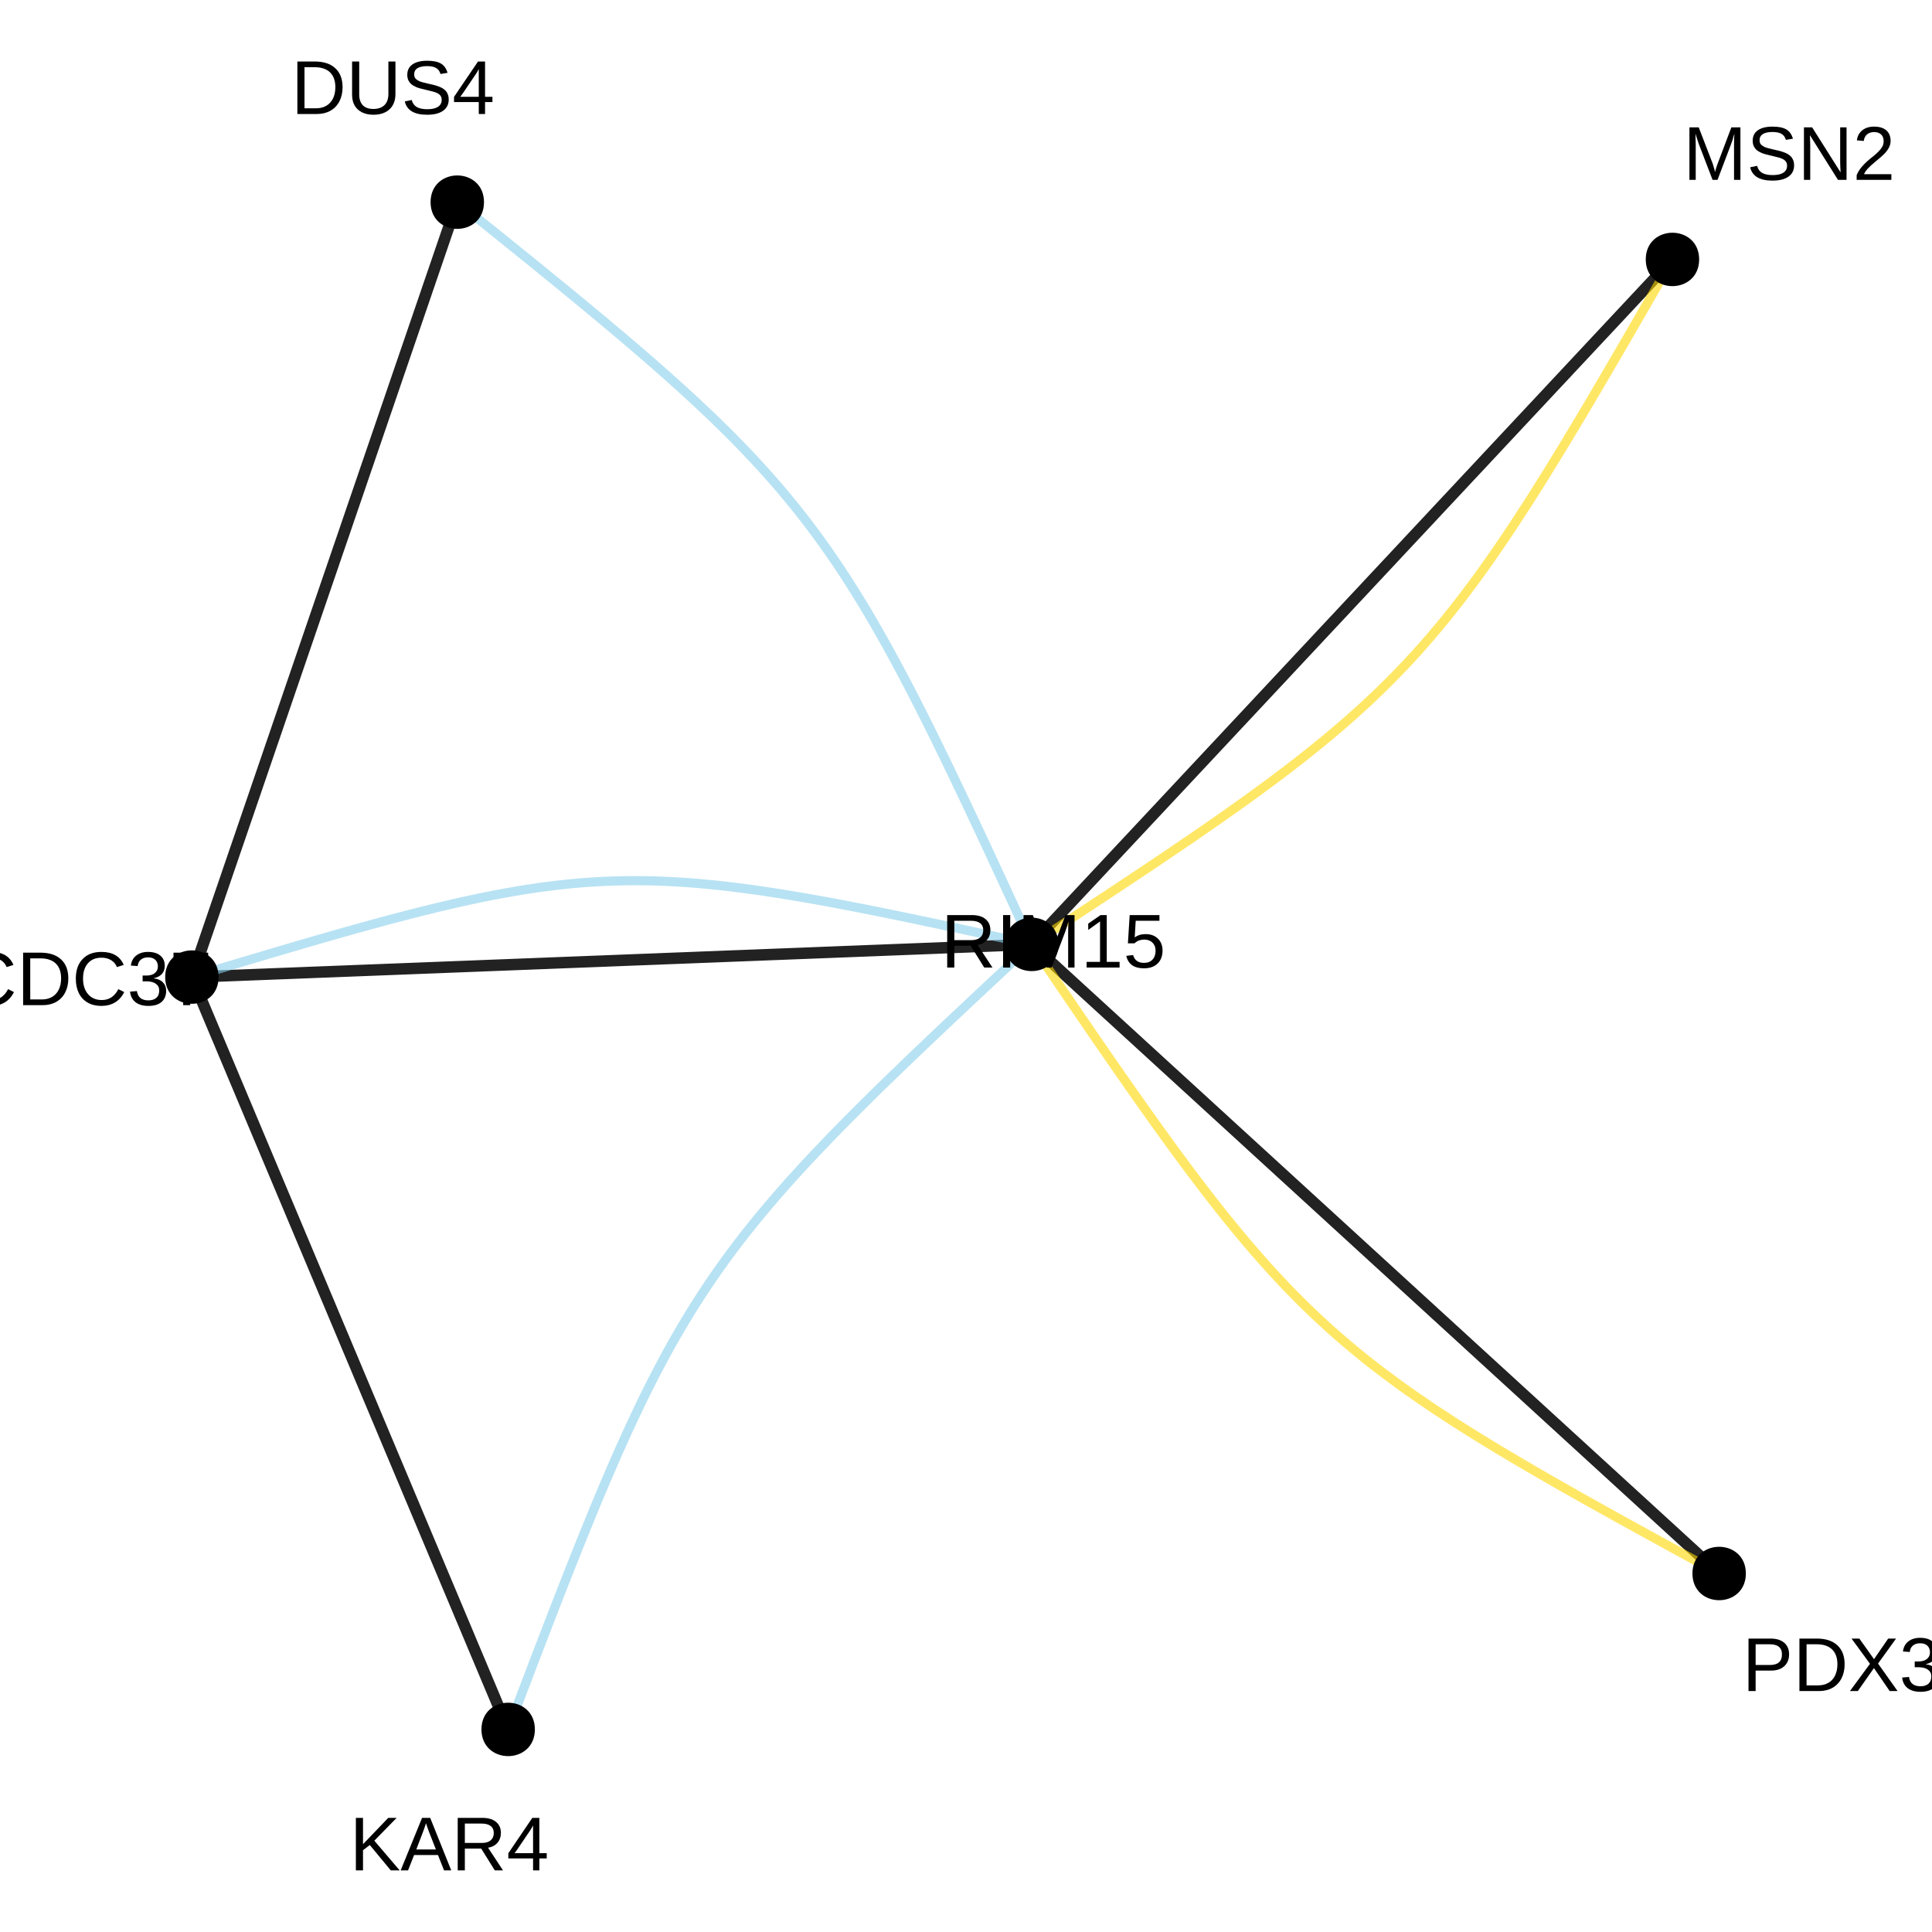 <?xml version="1.0" encoding="UTF-8"?>
<svg xmlns="http://www.w3.org/2000/svg" xmlns:xlink="http://www.w3.org/1999/xlink" width="360pt" height="360pt" viewBox="0 0 360 360" version="1.1">
<defs>
<g>
<symbol overflow="visible" id="glyph0-0">
<path style="stroke:none;" d="M 1.422 -9.781 L 9.234 -9.781 L 9.234 0 L 1.422 0 Z M 1.953 -9.25 L 1.953 -0.531 L 8.703 -0.531 L 8.703 -9.25 Z M 1.953 -9.25 "/>
</symbol>
<symbol overflow="visible" id="glyph0-1">
<path style="stroke:none;" d="M 8.734 -6.844 C 8.734 -5.914 8.43 -5.176 7.828 -4.625 C 7.223 -4.082 6.398 -3.812 5.359 -3.812 L 2.5 -3.812 L 2.5 0 L 1.172 0 L 1.172 -9.781 L 5.281 -9.781 C 6.375 -9.781 7.223 -9.52 7.828 -9 C 8.43 -8.488 8.734 -7.77 8.734 -6.844 Z M 7.406 -6.828 C 7.406 -8.086 6.645 -8.719 5.125 -8.719 L 2.5 -8.719 L 2.5 -4.859 L 5.172 -4.859 C 6.66 -4.859 7.406 -5.516 7.406 -6.828 Z M 7.406 -6.828 "/>
</symbol>
<symbol overflow="visible" id="glyph0-2">
<path style="stroke:none;" d="M 9.594 -4.984 C 9.594 -3.984 9.395 -3.102 9 -2.344 C 8.602 -1.582 8.039 -1 7.312 -0.594 C 6.594 -0.195 5.766 0 4.828 0 L 1.172 0 L 1.172 -9.781 L 4.406 -9.781 C 6.062 -9.781 7.336 -9.363 8.234 -8.531 C 9.141 -7.707 9.594 -6.523 9.594 -4.984 Z M 8.25 -4.984 C 8.25 -6.203 7.914 -7.129 7.25 -7.766 C 6.594 -8.398 5.633 -8.719 4.375 -8.719 L 2.5 -8.719 L 2.5 -1.062 L 4.672 -1.062 C 5.391 -1.062 6.02 -1.219 6.562 -1.531 C 7.102 -1.844 7.52 -2.297 7.812 -2.891 C 8.102 -3.484 8.25 -4.18 8.25 -4.984 Z M 8.25 -4.984 "/>
</symbol>
<symbol overflow="visible" id="glyph0-3">
<path style="stroke:none;" d="M 7.719 0 L 4.781 -4.281 L 1.781 0 L 0.312 0 L 4.047 -5.078 L 0.609 -9.781 L 2.062 -9.781 L 4.797 -5.938 L 7.438 -9.781 L 8.906 -9.781 L 5.547 -5.125 L 9.188 0 Z M 7.719 0 "/>
</symbol>
<symbol overflow="visible" id="glyph0-4">
<path style="stroke:none;" d="M 7.281 -2.703 C 7.281 -1.797 6.992 -1.094 6.422 -0.594 C 5.848 -0.102 5.031 0.141 3.969 0.141 C 2.977 0.141 2.188 -0.082 1.594 -0.531 C 1 -0.977 0.648 -1.641 0.547 -2.516 L 1.828 -2.625 C 1.992 -1.469 2.707 -0.891 3.969 -0.891 C 4.594 -0.891 5.082 -1.047 5.438 -1.359 C 5.801 -1.672 5.984 -2.133 5.984 -2.75 C 5.984 -3.281 5.773 -3.691 5.359 -3.984 C 4.953 -4.285 4.363 -4.438 3.594 -4.438 L 2.891 -4.438 L 2.891 -5.516 L 3.562 -5.516 C 4.25 -5.516 4.781 -5.664 5.156 -5.969 C 5.539 -6.27 5.734 -6.68 5.734 -7.203 C 5.734 -7.723 5.578 -8.133 5.266 -8.438 C 4.953 -8.75 4.492 -8.906 3.891 -8.906 C 3.336 -8.906 2.891 -8.758 2.547 -8.469 C 2.211 -8.188 2.02 -7.789 1.969 -7.281 L 0.703 -7.375 C 0.797 -8.176 1.129 -8.801 1.703 -9.25 C 2.273 -9.695 3.008 -9.922 3.906 -9.922 C 4.883 -9.922 5.645 -9.691 6.188 -9.234 C 6.738 -8.785 7.016 -8.156 7.016 -7.344 C 7.016 -6.719 6.836 -6.207 6.484 -5.812 C 6.141 -5.426 5.633 -5.16 4.969 -5.016 L 4.969 -4.984 C 5.695 -4.91 6.266 -4.664 6.672 -4.25 C 7.078 -3.844 7.281 -3.328 7.281 -2.703 Z M 7.281 -2.703 "/>
</symbol>
<symbol overflow="visible" id="glyph0-5">
<path style="stroke:none;" d="M 7.672 0 L 3.766 -4.719 L 2.5 -3.75 L 2.5 0 L 1.172 0 L 1.172 -9.781 L 2.5 -9.781 L 2.5 -4.875 L 7.203 -9.781 L 8.766 -9.781 L 4.609 -5.531 L 9.328 0 Z M 7.672 0 "/>
</symbol>
<symbol overflow="visible" id="glyph0-6">
<path style="stroke:none;" d="M 8.109 0 L 6.984 -2.859 L 2.531 -2.859 L 1.406 0 L 0.031 0 L 4.016 -9.781 L 5.531 -9.781 L 9.453 0 Z M 4.75 -8.781 L 4.688 -8.594 C 4.57 -8.207 4.398 -7.711 4.172 -7.109 L 2.938 -3.891 L 6.594 -3.891 L 5.328 -7.125 C 5.203 -7.445 5.07 -7.805 4.938 -8.203 Z M 4.75 -8.781 "/>
</symbol>
<symbol overflow="visible" id="glyph0-7">
<path style="stroke:none;" d="M 8.078 0 L 5.547 -4.062 L 2.5 -4.062 L 2.5 0 L 1.172 0 L 1.172 -9.781 L 5.766 -9.781 C 6.867 -9.781 7.719 -9.531 8.312 -9.031 C 8.914 -8.539 9.219 -7.859 9.219 -6.984 C 9.219 -6.254 9.004 -5.641 8.578 -5.141 C 8.16 -4.648 7.578 -4.344 6.828 -4.219 L 9.609 0 Z M 7.891 -6.969 C 7.891 -7.539 7.695 -7.973 7.312 -8.266 C 6.926 -8.566 6.367 -8.719 5.641 -8.719 L 2.5 -8.719 L 2.5 -5.109 L 5.688 -5.109 C 6.383 -5.109 6.926 -5.27 7.312 -5.594 C 7.695 -5.926 7.891 -6.383 7.891 -6.969 Z M 7.891 -6.969 "/>
</symbol>
<symbol overflow="visible" id="glyph0-8">
<path style="stroke:none;" d="M 6.109 -2.219 L 6.109 0 L 4.938 0 L 4.938 -2.219 L 0.328 -2.219 L 0.328 -3.188 L 4.797 -9.781 L 6.109 -9.781 L 6.109 -3.203 L 7.484 -3.203 L 7.484 -2.219 Z M 4.938 -8.375 C 4.926 -8.344 4.859 -8.219 4.734 -8 C 4.617 -7.781 4.531 -7.629 4.469 -7.547 L 1.969 -3.859 L 1.594 -3.344 L 1.484 -3.203 L 4.938 -3.203 Z M 4.938 -8.375 "/>
</symbol>
<symbol overflow="visible" id="glyph0-9">
<path style="stroke:none;" d="M 5.5 -8.844 C 4.414 -8.844 3.57 -8.492 2.969 -7.797 C 2.363 -7.098 2.062 -6.145 2.062 -4.938 C 2.062 -3.738 2.375 -2.773 3 -2.047 C 3.633 -1.316 4.484 -0.953 5.547 -0.953 C 6.922 -0.953 7.953 -1.629 8.641 -2.984 L 9.734 -2.438 C 9.328 -1.602 8.758 -0.961 8.031 -0.516 C 7.301 -0.078 6.453 0.141 5.484 0.141 C 4.504 0.141 3.656 -0.062 2.938 -0.469 C 2.219 -0.883 1.664 -1.473 1.281 -2.234 C 0.906 -2.992 0.719 -3.895 0.719 -4.938 C 0.719 -6.5 1.141 -7.719 1.984 -8.594 C 2.828 -9.477 3.992 -9.922 5.484 -9.922 C 6.523 -9.922 7.395 -9.719 8.094 -9.312 C 8.789 -8.906 9.305 -8.301 9.641 -7.5 L 8.375 -7.094 C 8.156 -7.656 7.789 -8.086 7.281 -8.391 C 6.781 -8.691 6.188 -8.844 5.5 -8.844 Z M 5.5 -8.844 "/>
</symbol>
<symbol overflow="visible" id="glyph0-10">
<path style="stroke:none;" d="M 7.188 -8.766 C 6.188 -7.242 5.477 -6.047 5.062 -5.172 C 4.656 -4.305 4.348 -3.453 4.141 -2.609 C 3.941 -1.773 3.844 -0.906 3.844 0 L 2.531 0 C 2.531 -1.25 2.797 -2.562 3.328 -3.938 C 3.859 -5.32 4.742 -6.914 5.984 -8.719 L 0.734 -8.719 L 0.734 -9.781 L 7.188 -9.781 Z M 7.188 -8.766 "/>
</symbol>
<symbol overflow="visible" id="glyph0-11">
<path style="stroke:none;" d="M 1.312 0 L 1.312 -9.781 L 2.641 -9.781 L 2.641 0 Z M 1.312 0 "/>
</symbol>
<symbol overflow="visible" id="glyph0-12">
<path style="stroke:none;" d="M 9.484 0 L 9.484 -6.531 C 9.484 -7.25 9.504 -7.941 9.547 -8.609 C 9.316 -7.773 9.113 -7.129 8.938 -6.672 L 6.406 0 L 5.484 0 L 2.922 -6.672 L 2.531 -7.844 L 2.297 -8.609 L 2.312 -7.844 L 2.344 -6.531 L 2.344 0 L 1.172 0 L 1.172 -9.781 L 2.906 -9.781 L 5.516 -3 C 5.609 -2.727 5.695 -2.438 5.781 -2.125 C 5.863 -1.812 5.922 -1.582 5.953 -1.438 C 5.984 -1.625 6.055 -1.906 6.172 -2.281 C 6.297 -2.664 6.379 -2.906 6.422 -3 L 8.984 -9.781 L 10.672 -9.781 L 10.672 0 Z M 9.484 0 "/>
</symbol>
<symbol overflow="visible" id="glyph0-13">
<path style="stroke:none;" d="M 1.078 0 L 1.078 -1.062 L 3.578 -1.062 L 3.578 -8.594 L 1.375 -7.016 L 1.375 -8.188 L 3.672 -9.781 L 4.828 -9.781 L 4.828 -1.062 L 7.219 -1.062 L 7.219 0 Z M 1.078 0 "/>
</symbol>
<symbol overflow="visible" id="glyph0-14">
<path style="stroke:none;" d="M 7.312 -3.188 C 7.312 -2.156 7.004 -1.344 6.391 -0.75 C 5.773 -0.156 4.926 0.141 3.844 0.141 C 2.926 0.141 2.188 -0.055 1.625 -0.453 C 1.07 -0.859 0.719 -1.438 0.562 -2.188 L 1.828 -2.328 C 2.098 -1.359 2.773 -0.875 3.859 -0.875 C 4.535 -0.875 5.062 -1.078 5.438 -1.484 C 5.82 -1.891 6.016 -2.445 6.016 -3.156 C 6.016 -3.77 5.82 -4.266 5.438 -4.641 C 5.051 -5.023 4.535 -5.219 3.891 -5.219 C 3.555 -5.219 3.242 -5.164 2.953 -5.062 C 2.66 -4.957 2.367 -4.773 2.078 -4.516 L 0.859 -4.516 L 1.188 -9.781 L 6.734 -9.781 L 6.734 -8.719 L 2.312 -8.719 L 2.125 -5.609 C 2.664 -6.023 3.344 -6.234 4.156 -6.234 C 5.113 -6.234 5.879 -5.953 6.453 -5.391 C 7.023 -4.828 7.312 -4.094 7.312 -3.188 Z M 7.312 -3.188 "/>
</symbol>
<symbol overflow="visible" id="glyph0-15">
<path style="stroke:none;" d="M 5.078 0.141 C 4.273 0.141 3.57 -0.004 2.969 -0.297 C 2.375 -0.586 1.91 -1.008 1.578 -1.562 C 1.254 -2.125 1.094 -2.789 1.094 -3.562 L 1.094 -9.781 L 2.422 -9.781 L 2.422 -3.672 C 2.422 -2.773 2.645 -2.094 3.094 -1.625 C 3.551 -1.164 4.207 -0.938 5.062 -0.938 C 5.945 -0.938 6.633 -1.176 7.125 -1.656 C 7.613 -2.133 7.859 -2.832 7.859 -3.75 L 7.859 -9.781 L 9.172 -9.781 L 9.172 -3.672 C 9.172 -2.891 9.004 -2.207 8.672 -1.625 C 8.336 -1.051 7.863 -0.613 7.25 -0.312 C 6.633 -0.008 5.91 0.141 5.078 0.141 Z M 5.078 0.141 "/>
</symbol>
<symbol overflow="visible" id="glyph0-16">
<path style="stroke:none;" d="M 8.828 -2.703 C 8.828 -1.797 8.473 -1.094 7.766 -0.594 C 7.066 -0.102 6.078 0.141 4.797 0.141 C 2.41 0.141 1.023 -0.688 0.641 -2.344 L 1.938 -2.609 C 2.082 -2.016 2.395 -1.578 2.875 -1.297 C 3.352 -1.023 4.008 -0.891 4.844 -0.891 C 5.695 -0.891 6.352 -1.035 6.812 -1.328 C 7.281 -1.629 7.516 -2.062 7.516 -2.625 C 7.516 -2.945 7.441 -3.207 7.297 -3.406 C 7.148 -3.602 6.945 -3.766 6.688 -3.891 C 6.426 -4.023 6.109 -4.133 5.734 -4.219 C 5.367 -4.312 4.969 -4.41 4.531 -4.516 C 3.758 -4.68 3.172 -4.848 2.766 -5.016 C 2.367 -5.191 2.051 -5.383 1.812 -5.594 C 1.582 -5.812 1.406 -6.062 1.281 -6.344 C 1.164 -6.625 1.109 -6.945 1.109 -7.312 C 1.109 -8.145 1.426 -8.785 2.062 -9.234 C 2.707 -9.691 3.625 -9.922 4.812 -9.922 C 5.926 -9.922 6.773 -9.75 7.359 -9.406 C 7.953 -9.07 8.367 -8.492 8.609 -7.672 L 7.297 -7.453 C 7.148 -7.973 6.875 -8.348 6.469 -8.578 C 6.07 -8.805 5.516 -8.922 4.797 -8.922 C 4.016 -8.922 3.414 -8.789 3 -8.531 C 2.594 -8.281 2.391 -7.895 2.391 -7.375 C 2.391 -7.07 2.469 -6.82 2.625 -6.625 C 2.789 -6.438 3.023 -6.27 3.328 -6.125 C 3.629 -5.988 4.227 -5.82 5.125 -5.625 C 5.426 -5.562 5.723 -5.492 6.016 -5.422 C 6.316 -5.348 6.602 -5.258 6.875 -5.156 C 7.156 -5.062 7.41 -4.945 7.641 -4.812 C 7.879 -4.676 8.086 -4.508 8.266 -4.312 C 8.441 -4.125 8.578 -3.895 8.672 -3.625 C 8.773 -3.363 8.828 -3.055 8.828 -2.703 Z M 8.828 -2.703 "/>
</symbol>
<symbol overflow="visible" id="glyph0-17">
<path style="stroke:none;" d="M 7.516 0 L 2.281 -8.328 L 2.312 -7.656 L 2.344 -6.5 L 2.344 0 L 1.172 0 L 1.172 -9.781 L 2.703 -9.781 L 8 -1.391 C 7.945 -2.297 7.922 -2.957 7.922 -3.375 L 7.922 -9.781 L 9.109 -9.781 L 9.109 0 Z M 7.516 0 "/>
</symbol>
<symbol overflow="visible" id="glyph0-18">
<path style="stroke:none;" d="M 0.719 0 L 0.719 -0.875 C 0.945 -1.414 1.234 -1.895 1.578 -2.312 C 1.922 -2.727 2.281 -3.102 2.656 -3.438 C 3.031 -3.77 3.398 -4.078 3.766 -4.359 C 4.129 -4.648 4.457 -4.941 4.75 -5.234 C 5.051 -5.523 5.289 -5.828 5.469 -6.141 C 5.656 -6.453 5.75 -6.805 5.75 -7.203 C 5.75 -7.742 5.594 -8.16 5.281 -8.453 C 4.969 -8.754 4.531 -8.906 3.969 -8.906 C 3.438 -8.906 3 -8.758 2.656 -8.469 C 2.312 -8.176 2.109 -7.77 2.047 -7.25 L 0.766 -7.359 C 0.859 -8.148 1.191 -8.773 1.766 -9.234 C 2.336 -9.691 3.07 -9.922 3.969 -9.922 C 4.957 -9.922 5.719 -9.688 6.25 -9.219 C 6.781 -8.758 7.047 -8.102 7.047 -7.25 C 7.047 -6.863 6.957 -6.484 6.781 -6.109 C 6.602 -5.734 6.344 -5.359 6 -4.984 C 5.656 -4.609 5.004 -4.031 4.047 -3.25 C 3.516 -2.812 3.086 -2.414 2.766 -2.062 C 2.453 -1.719 2.227 -1.383 2.094 -1.062 L 7.188 -1.062 L 7.188 0 Z M 0.719 0 "/>
</symbol>
</g>
</defs>
<g id="surface154858">
<rect x="0" y="0" width="360" height="360" style="fill:rgb(100%,100%,100%);fill-opacity:1;stroke:none;"/>
<path style="fill:none;stroke-width:2.134;stroke-linecap:butt;stroke-linejoin:round;stroke:rgb(13.333%,13.333%,13.333%);stroke-opacity:1;stroke-miterlimit:1;" d="M 35.754 182.062 L 38.102 181.973 L 40.402 181.883 L 42.656 181.797 L 44.863 181.711 L 47.031 181.625 L 49.152 181.543 L 51.23 181.461 L 53.27 181.383 L 55.27 181.305 L 57.23 181.227 L 59.152 181.152 L 61.035 181.082 L 62.883 181.008 L 64.695 180.938 L 66.473 180.867 L 68.219 180.801 L 69.93 180.734 L 71.613 180.668 L 73.262 180.605 L 74.883 180.543 L 76.477 180.48 L 78.043 180.418 L 79.578 180.359 L 81.094 180.301 L 82.578 180.242 L 84.043 180.184 L 85.484 180.129 L 86.906 180.074 L 88.305 180.02 L 89.684 179.965 L 91.043 179.91 L 92.387 179.859 L 93.711 179.809 L 95.02 179.758 L 96.316 179.707 L 97.594 179.656 L 98.863 179.609 L 100.117 179.559 L 101.363 179.512 L 102.598 179.461 L 103.82 179.414 L 105.039 179.367 L 106.246 179.32 L 107.449 179.273 L 108.648 179.227 L 111.031 179.133 L 112.219 179.09 L 113.402 179.043 L 114.59 178.996 L 115.773 178.949 L 116.961 178.902 L 118.152 178.855 L 119.348 178.809 L 120.543 178.766 L 121.746 178.719 L 122.957 178.672 L 124.172 178.621 L 125.398 178.574 L 126.633 178.527 L 127.875 178.48 L 129.129 178.43 L 130.398 178.379 L 131.68 178.332 L 132.973 178.281 L 134.281 178.23 L 135.605 178.176 L 136.949 178.125 L 138.309 178.074 L 139.688 178.02 L 141.086 177.965 L 142.508 177.91 L 143.949 177.852 L 145.414 177.797 L 146.902 177.738 L 148.414 177.68 L 149.953 177.621 L 151.516 177.559 L 153.109 177.496 L 154.73 177.434 L 156.379 177.367 L 158.062 177.305 L 159.773 177.238 L 161.52 177.168 L 163.297 177.102 L 165.109 177.027 L 166.957 176.957 L 168.84 176.883 L 170.762 176.809 L 172.723 176.734 L 174.723 176.656 L 176.762 176.574 L 178.84 176.496 L 180.965 176.414 L 183.129 176.328 L 185.336 176.242 L 187.594 176.152 L 189.891 176.066 L 192.238 175.973 "/>
<path style="fill:none;stroke-width:2.134;stroke-linecap:butt;stroke-linejoin:round;stroke:rgb(13.333%,13.333%,13.333%);stroke-opacity:1;stroke-miterlimit:1;" d="M 35.754 182.062 L 36.637 184.168 L 37.504 186.227 L 38.352 188.246 L 39.184 190.227 L 40 192.168 L 40.801 194.066 L 41.582 195.93 L 42.352 197.758 L 43.105 199.547 L 43.84 201.305 L 44.566 203.023 L 45.273 204.715 L 45.973 206.367 L 46.652 207.992 L 47.324 209.586 L 47.98 211.148 L 48.625 212.684 L 49.258 214.188 L 49.879 215.668 L 50.492 217.121 L 51.09 218.547 L 51.68 219.949 L 52.258 221.324 L 52.828 222.68 L 53.391 224.016 L 53.941 225.324 L 54.484 226.617 L 55.02 227.891 L 55.547 229.141 L 56.062 230.379 L 56.578 231.598 L 57.082 232.797 L 57.582 233.984 L 58.074 235.16 L 58.562 236.316 L 59.043 237.465 L 59.523 238.602 L 59.996 239.727 L 60.461 240.84 L 60.926 241.945 L 61.391 243.043 L 61.848 244.133 L 62.301 245.215 L 62.754 246.293 L 63.207 247.367 L 64.105 249.5 L 64.551 250.566 L 64.996 251.629 L 65.445 252.688 L 65.891 253.75 L 66.34 254.816 L 66.785 255.883 L 67.234 256.949 L 67.688 258.023 L 68.141 259.102 L 68.594 260.184 L 69.055 261.273 L 69.516 262.371 L 69.98 263.477 L 70.449 264.59 L 70.922 265.715 L 71.398 266.852 L 71.879 268 L 72.367 269.156 L 72.859 270.332 L 73.359 271.52 L 73.867 272.719 L 74.379 273.938 L 74.898 275.176 L 75.426 276.43 L 75.957 277.699 L 76.5 278.992 L 77.055 280.305 L 77.613 281.637 L 78.184 282.992 L 78.762 284.367 L 79.352 285.77 L 79.953 287.199 L 80.562 288.648 L 81.184 290.129 L 81.816 291.633 L 82.461 293.168 L 83.117 294.73 L 83.789 296.324 L 84.473 297.949 L 85.168 299.605 L 85.875 301.293 L 86.602 303.012 L 87.34 304.77 L 88.09 306.559 L 88.859 308.387 L 89.645 310.25 L 90.441 312.152 L 91.258 314.09 L 92.09 316.07 L 92.938 318.09 L 93.805 320.148 L 94.688 322.254 "/>
<path style="fill:none;stroke-width:2.134;stroke-linecap:butt;stroke-linejoin:round;stroke:rgb(13.333%,13.333%,13.333%);stroke-opacity:1;stroke-miterlimit:1;" d="M 35.754 182.062 L 36.496 179.898 L 37.223 177.777 L 37.934 175.695 L 38.633 173.656 L 39.316 171.66 L 39.988 169.699 L 40.645 167.781 L 41.289 165.898 L 41.922 164.055 L 42.539 162.246 L 43.148 160.473 L 43.742 158.734 L 44.328 157.031 L 44.902 155.359 L 45.461 153.715 L 46.016 152.105 L 46.555 150.527 L 47.086 148.977 L 47.609 147.453 L 48.121 145.957 L 48.625 144.488 L 49.117 143.043 L 49.605 141.625 L 50.082 140.227 L 50.551 138.855 L 51.016 137.504 L 51.473 136.176 L 51.918 134.863 L 52.363 133.574 L 52.797 132.301 L 53.227 131.047 L 53.652 129.809 L 54.07 128.582 L 54.484 127.375 L 54.895 126.18 L 55.297 125 L 55.699 123.832 L 56.094 122.672 L 56.488 121.523 L 56.879 120.387 L 57.266 119.254 L 57.648 118.133 L 58.031 117.016 L 58.414 115.906 L 58.789 114.801 L 59.168 113.699 L 59.543 112.602 L 60.668 109.32 L 61.043 108.223 L 61.418 107.129 L 61.797 106.031 L 62.172 104.93 L 62.551 103.824 L 62.93 102.715 L 63.312 101.598 L 63.699 100.477 L 64.086 99.348 L 64.477 98.207 L 64.867 97.059 L 65.266 95.902 L 65.664 94.73 L 66.07 93.551 L 66.48 92.355 L 66.895 91.148 L 67.312 89.926 L 67.734 88.688 L 68.164 87.43 L 68.602 86.16 L 69.043 84.867 L 69.492 83.559 L 69.949 82.227 L 70.41 80.875 L 70.883 79.504 L 71.359 78.109 L 71.844 76.688 L 72.34 75.246 L 72.844 73.773 L 73.355 72.277 L 73.875 70.758 L 74.406 69.203 L 74.949 67.625 L 75.5 66.016 L 76.062 64.375 L 76.637 62.703 L 77.219 60.996 L 77.816 59.258 L 78.422 57.484 L 79.043 55.676 L 79.672 53.832 L 80.316 51.949 L 80.977 50.031 L 81.645 48.074 L 82.332 46.074 L 83.027 44.035 L 83.742 41.957 L 84.469 39.832 L 85.211 37.668 "/>
<path style="fill:none;stroke-width:2.134;stroke-linecap:butt;stroke-linejoin:round;stroke:rgb(13.333%,13.333%,13.333%);stroke-opacity:1;stroke-miterlimit:1;" d="M 311.637 48.34 L 309.848 50.254 L 308.09 52.133 L 306.371 53.969 L 304.684 55.773 L 303.031 57.539 L 301.414 59.27 L 299.828 60.965 L 298.27 62.629 L 296.746 64.258 L 295.25 65.859 L 293.785 67.426 L 292.348 68.961 L 290.938 70.469 L 289.555 71.945 L 288.199 73.398 L 286.867 74.82 L 285.559 76.219 L 284.277 77.59 L 283.016 78.934 L 281.781 80.258 L 280.566 81.555 L 279.371 82.832 L 278.199 84.086 L 277.043 85.32 L 275.91 86.535 L 274.793 87.727 L 273.691 88.902 L 272.609 90.062 L 271.543 91.203 L 270.488 92.328 L 269.449 93.438 L 268.426 94.531 L 267.414 95.613 L 266.418 96.68 L 265.43 97.734 L 264.453 98.781 L 263.484 99.812 L 262.527 100.836 L 261.578 101.852 L 260.637 102.859 L 259.703 103.859 L 258.773 104.852 L 257.852 105.836 L 256.934 106.816 L 256.02 107.793 L 255.109 108.766 L 254.203 109.738 L 253.297 110.707 L 252.391 111.672 L 251.484 112.641 L 250.582 113.609 L 249.676 114.578 L 248.766 115.547 L 247.855 116.52 L 246.941 117.496 L 246.023 118.477 L 245.102 119.465 L 244.176 120.457 L 243.238 121.457 L 242.297 122.461 L 241.348 123.477 L 240.391 124.5 L 239.426 125.535 L 238.449 126.578 L 237.461 127.633 L 236.461 128.703 L 235.449 129.781 L 234.426 130.879 L 233.387 131.988 L 232.336 133.113 L 231.27 134.254 L 230.184 135.41 L 229.086 136.586 L 227.969 137.781 L 226.832 138.996 L 225.68 140.227 L 224.504 141.484 L 223.312 142.758 L 222.094 144.059 L 220.859 145.379 L 219.598 146.727 L 218.316 148.098 L 217.012 149.492 L 215.68 150.918 L 214.324 152.367 L 212.938 153.848 L 211.531 155.352 L 210.09 156.891 L 208.625 158.457 L 207.129 160.055 L 205.605 161.684 L 204.051 163.348 L 202.461 165.047 L 200.844 166.777 L 199.191 168.543 L 197.504 170.344 L 195.785 172.184 L 194.031 174.059 L 192.238 175.973 "/>
<path style="fill:none;stroke-width:2.134;stroke-linecap:butt;stroke-linejoin:round;stroke:rgb(13.333%,13.333%,13.333%);stroke-opacity:1;stroke-miterlimit:1;" d="M 320.34 293.199 L 318.418 291.441 L 316.535 289.719 L 314.688 288.031 L 312.879 286.375 L 311.109 284.754 L 309.371 283.164 L 307.668 281.605 L 306 280.078 L 304.363 278.578 L 302.758 277.113 L 301.184 275.672 L 299.645 274.262 L 298.129 272.875 L 296.645 271.52 L 295.191 270.188 L 293.762 268.879 L 292.359 267.598 L 290.984 266.336 L 289.633 265.102 L 288.305 263.887 L 287.004 262.695 L 285.723 261.52 L 284.461 260.367 L 283.223 259.234 L 282.008 258.121 L 280.809 257.023 L 279.629 255.945 L 278.465 254.883 L 277.32 253.832 L 276.191 252.801 L 275.078 251.781 L 273.98 250.777 L 272.895 249.781 L 271.824 248.801 L 270.762 247.832 L 269.715 246.871 L 268.676 245.922 L 267.648 244.984 L 266.633 244.051 L 265.621 243.125 L 264.617 242.211 L 263.621 241.297 L 262.633 240.391 L 261.648 239.492 L 260.668 238.594 L 259.691 237.699 L 257.746 235.918 L 256.773 235.031 L 255.805 234.141 L 254.832 233.254 L 252.887 231.473 L 251.91 230.578 L 250.93 229.684 L 249.945 228.781 L 248.953 227.875 L 247.961 226.965 L 246.957 226.047 L 245.945 225.121 L 244.93 224.191 L 243.902 223.25 L 242.863 222.301 L 241.816 221.34 L 240.754 220.371 L 239.684 219.391 L 238.598 218.398 L 237.5 217.391 L 236.387 216.375 L 235.258 215.34 L 234.113 214.293 L 232.949 213.23 L 231.77 212.148 L 230.57 211.051 L 229.352 209.938 L 228.117 208.805 L 226.855 207.652 L 225.574 206.48 L 224.27 205.285 L 222.945 204.07 L 221.594 202.836 L 220.219 201.578 L 218.816 200.293 L 217.387 198.988 L 215.93 197.656 L 214.449 196.297 L 212.934 194.914 L 211.395 193.5 L 209.82 192.062 L 208.215 190.594 L 206.578 189.098 L 204.91 187.57 L 203.207 186.012 L 201.469 184.422 L 199.699 182.797 L 197.891 181.145 L 196.043 179.453 L 194.16 177.73 L 192.238 175.973 "/>
<path style="fill:none;stroke-width:1.707;stroke-linecap:butt;stroke-linejoin:round;stroke:rgb(52.941%,80.784%,92.157%);stroke-opacity:0.6;stroke-miterlimit:1;" d="M 35.754 182.062 L 38.016 181.383 L 40.238 180.715 L 42.418 180.059 L 44.559 179.418 L 46.656 178.793 L 48.715 178.18 L 50.738 177.578 L 52.723 176.992 L 54.668 176.422 L 56.582 175.859 L 58.457 175.316 L 60.301 174.785 L 62.113 174.266 L 63.891 173.758 L 65.641 173.266 L 67.355 172.789 L 69.047 172.324 L 70.707 171.871 L 72.336 171.43 L 73.941 171.004 L 75.523 170.594 L 77.078 170.191 L 78.609 169.805 L 80.117 169.434 L 81.602 169.07 L 83.066 168.723 L 84.512 168.387 L 85.934 168.066 L 87.34 167.758 L 88.727 167.461 L 90.098 167.176 L 91.453 166.906 L 92.793 166.648 L 94.117 166.402 L 95.43 166.172 L 96.73 165.949 L 98.02 165.742 L 99.297 165.547 L 100.562 165.363 L 101.82 165.195 L 103.074 165.035 L 104.316 164.891 L 105.555 164.758 L 106.785 164.637 L 108.012 164.527 L 109.234 164.434 L 110.457 164.348 L 111.676 164.277 L 112.895 164.219 L 114.113 164.172 L 115.332 164.137 L 116.555 164.113 L 117.777 164.102 L 119.004 164.102 L 120.234 164.113 L 121.473 164.137 L 122.715 164.176 L 123.965 164.223 L 125.223 164.285 L 126.488 164.355 L 127.766 164.438 L 129.051 164.535 L 130.352 164.641 L 131.66 164.762 L 132.984 164.891 L 134.324 165.031 L 135.676 165.184 L 137.047 165.352 L 138.434 165.527 L 139.836 165.715 L 141.258 165.914 L 142.699 166.125 L 144.164 166.344 L 145.648 166.578 L 147.152 166.824 L 148.68 167.078 L 150.234 167.344 L 151.812 167.621 L 153.414 167.91 L 155.043 168.211 L 156.703 168.523 L 158.387 168.844 L 160.102 169.18 L 161.848 169.523 L 163.621 169.879 L 165.43 170.242 L 167.27 170.621 L 169.145 171.008 L 171.055 171.406 L 173 171.816 L 174.98 172.234 L 176.996 172.664 L 179.055 173.105 L 181.148 173.559 L 183.281 174.02 L 185.457 174.492 L 187.676 174.977 L 189.938 175.469 L 192.238 175.973 "/>
<path style="fill:none;stroke-width:1.707;stroke-linecap:butt;stroke-linejoin:round;stroke:rgb(100%,84.314%,0%);stroke-opacity:0.6;stroke-miterlimit:1;" d="M 311.637 48.34 L 310.309 50.656 L 309.004 52.926 L 307.723 55.152 L 306.461 57.34 L 305.227 59.48 L 304.012 61.582 L 302.82 63.641 L 301.648 65.66 L 300.492 67.641 L 299.359 69.582 L 298.242 71.488 L 297.145 73.355 L 296.062 75.184 L 295 76.98 L 293.949 78.742 L 292.914 80.465 L 291.895 82.16 L 290.887 83.82 L 289.895 85.445 L 288.914 87.043 L 287.945 88.609 L 286.984 90.145 L 286.035 91.652 L 285.098 93.129 L 284.164 94.582 L 283.242 96.004 L 282.328 97.402 L 281.422 98.773 L 280.52 100.121 L 279.621 101.445 L 278.73 102.742 L 277.844 104.02 L 276.961 105.277 L 276.078 106.508 L 275.199 107.723 L 274.32 108.918 L 273.441 110.094 L 272.566 111.25 L 271.688 112.387 L 270.809 113.512 L 269.93 114.617 L 269.043 115.707 L 268.156 116.781 L 267.266 117.844 L 266.371 118.895 L 265.469 119.93 L 264.562 120.953 L 263.648 121.969 L 262.727 122.973 L 261.797 123.965 L 260.859 124.949 L 259.91 125.926 L 258.953 126.895 L 257.984 127.859 L 257.004 128.816 L 256.012 129.766 L 255.008 130.711 L 253.988 131.656 L 252.953 132.594 L 251.906 133.531 L 250.844 134.469 L 249.766 135.402 L 248.668 136.34 L 247.555 137.273 L 246.422 138.211 L 245.27 139.148 L 244.102 140.09 L 242.91 141.035 L 241.699 141.984 L 240.465 142.938 L 239.207 143.898 L 237.93 144.863 L 236.629 145.836 L 235.301 146.816 L 233.949 147.805 L 232.57 148.805 L 231.168 149.812 L 229.734 150.832 L 228.277 151.859 L 226.789 152.902 L 225.273 153.957 L 223.727 155.027 L 222.152 156.109 L 220.543 157.207 L 218.906 158.32 L 217.234 159.453 L 215.527 160.602 L 213.789 161.766 L 212.016 162.949 L 210.207 164.152 L 208.363 165.375 L 206.484 166.621 L 204.566 167.887 L 202.609 169.176 L 200.617 170.484 L 198.582 171.82 L 196.508 173.18 L 194.395 174.562 L 192.238 175.973 "/>
<path style="fill:none;stroke-width:1.707;stroke-linecap:butt;stroke-linejoin:round;stroke:rgb(52.941%,80.784%,92.157%);stroke-opacity:0.6;stroke-miterlimit:1;" d="M 85.211 37.668 L 87.219 39.281 L 89.191 40.863 L 91.121 42.418 L 93.02 43.941 L 94.879 45.441 L 96.699 46.914 L 98.488 48.359 L 100.238 49.781 L 101.957 51.176 L 103.641 52.551 L 105.293 53.902 L 106.91 55.23 L 108.496 56.535 L 110.051 57.824 L 111.578 59.09 L 113.07 60.34 L 114.535 61.57 L 115.973 62.785 L 117.379 63.98 L 118.762 65.164 L 120.113 66.328 L 121.441 67.48 L 122.742 68.621 L 124.02 69.746 L 125.27 70.863 L 126.496 71.965 L 127.699 73.059 L 128.883 74.145 L 130.039 75.219 L 131.176 76.289 L 132.293 77.348 L 133.391 78.402 L 134.465 79.453 L 135.523 80.5 L 136.562 81.539 L 137.582 82.578 L 138.586 83.613 L 139.57 84.645 L 140.543 85.68 L 141.496 86.711 L 142.438 87.746 L 143.363 88.781 L 144.273 89.82 L 145.176 90.863 L 146.062 91.906 L 146.934 92.957 L 147.797 94.012 L 148.652 95.074 L 149.496 96.145 L 150.328 97.219 L 151.152 98.305 L 151.969 99.398 L 152.777 100.504 L 153.578 101.621 L 154.375 102.75 L 155.164 103.891 L 155.945 105.043 L 156.727 106.211 L 157.504 107.395 L 158.273 108.594 L 159.043 109.809 L 159.812 111.039 L 160.578 112.293 L 161.344 113.562 L 162.105 114.852 L 162.871 116.16 L 163.637 117.492 L 164.406 118.844 L 165.176 120.219 L 165.945 121.617 L 166.723 123.043 L 167.5 124.492 L 168.285 125.965 L 169.074 127.465 L 169.867 128.996 L 170.668 130.551 L 171.477 132.137 L 172.293 133.754 L 173.117 135.402 L 173.949 137.078 L 174.789 138.789 L 175.641 140.531 L 176.504 142.309 L 177.379 144.121 L 178.262 145.969 L 179.16 147.852 L 180.074 149.77 L 180.996 151.727 L 181.934 153.723 L 182.891 155.758 L 183.859 157.836 L 184.844 159.949 L 185.844 162.109 L 186.863 164.309 L 187.902 166.551 L 188.957 168.84 L 190.031 171.172 L 191.125 173.551 L 192.238 175.973 "/>
<path style="fill:none;stroke-width:1.707;stroke-linecap:butt;stroke-linejoin:round;stroke:rgb(100%,84.314%,0%);stroke-opacity:0.6;stroke-miterlimit:1;" d="M 320.34 293.199 L 318.09 291.973 L 315.883 290.77 L 313.719 289.59 L 311.598 288.43 L 309.516 287.289 L 307.477 286.168 L 305.477 285.066 L 303.512 283.984 L 301.586 282.922 L 299.699 281.871 L 297.848 280.84 L 296.031 279.824 L 294.25 278.824 L 292.504 277.836 L 290.789 276.863 L 289.109 275.902 L 287.461 274.953 L 285.844 274.02 L 284.258 273.094 L 282.703 272.18 L 281.176 271.273 L 279.676 270.379 L 278.203 269.492 L 276.762 268.609 L 275.344 267.738 L 273.949 266.871 L 272.582 266.012 L 271.238 265.156 L 269.922 264.305 L 268.621 263.457 L 267.348 262.613 L 266.094 261.77 L 264.859 260.93 L 263.645 260.09 L 262.449 259.254 L 261.273 258.414 L 260.113 257.574 L 258.973 256.73 L 257.844 255.887 L 256.734 255.039 L 255.637 254.191 L 254.555 253.336 L 253.484 252.477 L 252.43 251.609 L 251.383 250.738 L 250.352 249.859 L 249.324 248.977 L 248.312 248.082 L 247.305 247.18 L 246.309 246.266 L 245.32 245.344 L 244.336 244.41 L 243.359 243.465 L 242.387 242.508 L 241.418 241.535 L 240.453 240.551 L 239.492 239.555 L 238.535 238.539 L 237.578 237.512 L 236.621 236.465 L 235.664 235.406 L 234.711 234.324 L 233.75 233.227 L 232.789 232.109 L 231.828 230.977 L 230.863 229.82 L 229.891 228.641 L 228.914 227.441 L 227.934 226.223 L 226.945 224.977 L 225.949 223.711 L 224.949 222.418 L 223.938 221.102 L 222.918 219.762 L 221.887 218.395 L 220.844 217 L 219.789 215.574 L 218.727 214.125 L 217.648 212.645 L 216.555 211.137 L 215.449 209.598 L 214.328 208.027 L 213.191 206.426 L 212.035 204.793 L 210.863 203.125 L 209.676 201.426 L 208.465 199.691 L 207.238 197.922 L 205.992 196.117 L 204.723 194.277 L 203.43 192.398 L 202.117 190.484 L 200.781 188.531 L 199.422 186.539 L 198.039 184.508 L 196.629 182.438 L 195.191 180.324 L 193.73 178.168 L 192.238 175.973 "/>
<path style="fill:none;stroke-width:1.707;stroke-linecap:butt;stroke-linejoin:round;stroke:rgb(52.941%,80.784%,92.157%);stroke-opacity:0.6;stroke-miterlimit:1;" d="M 94.688 322.254 L 95.641 319.746 L 96.574 317.293 L 97.488 314.883 L 98.391 312.52 L 99.273 310.199 L 100.145 307.926 L 101 305.695 L 101.844 303.508 L 102.672 301.363 L 103.484 299.258 L 104.289 297.195 L 105.082 295.172 L 105.863 293.184 L 106.633 291.238 L 107.395 289.324 L 108.145 287.453 L 108.887 285.613 L 109.621 283.809 L 110.344 282.035 L 111.062 280.297 L 111.777 278.59 L 112.48 276.914 L 113.184 275.27 L 113.879 273.656 L 114.566 272.07 L 115.254 270.508 L 115.938 268.977 L 116.621 267.473 L 117.297 265.992 L 117.977 264.535 L 118.652 263.105 L 119.328 261.695 L 120 260.309 L 120.676 258.941 L 121.355 257.598 L 122.031 256.273 L 122.715 254.965 L 123.398 253.676 L 124.082 252.402 L 124.773 251.148 L 125.469 249.906 L 126.168 248.684 L 126.875 247.469 L 127.586 246.27 L 128.305 245.086 L 129.027 243.91 L 129.762 242.742 L 130.504 241.586 L 131.254 240.441 L 132.012 239.301 L 132.781 238.172 L 133.562 237.047 L 134.352 235.926 L 135.156 234.809 L 135.969 233.699 L 136.797 232.59 L 137.637 231.484 L 138.492 230.379 L 139.363 229.273 L 140.246 228.168 L 141.145 227.062 L 142.059 225.953 L 142.992 224.844 L 143.941 223.73 L 144.906 222.609 L 145.891 221.484 L 146.895 220.355 L 147.918 219.219 L 148.961 218.074 L 150.023 216.918 L 151.109 215.758 L 152.215 214.582 L 153.344 213.398 L 154.492 212.199 L 155.668 210.992 L 156.863 209.77 L 158.086 208.531 L 159.332 207.277 L 160.605 206.008 L 161.902 204.723 L 163.227 203.418 L 164.578 202.098 L 165.957 200.758 L 167.367 199.395 L 168.805 198.012 L 170.27 196.605 L 171.766 195.18 L 173.289 193.727 L 174.848 192.254 L 176.434 190.75 L 178.055 189.227 L 179.707 187.672 L 181.395 186.09 L 183.113 184.48 L 184.867 182.84 L 186.656 181.172 L 188.48 179.473 L 190.344 177.738 L 192.238 175.973 "/>
<path style="fill-rule:nonzero;fill:rgb(0%,0%,0%);fill-opacity:1;stroke-width:0.709;stroke-linecap:round;stroke-linejoin:round;stroke:rgb(0%,0%,0%);stroke-opacity:1;stroke-miterlimit:10;" d="M 324.961 293.199 C 324.961 299.363 315.715 299.363 315.715 293.199 C 315.715 287.035 324.961 287.035 324.961 293.199 "/>
<path style="fill-rule:nonzero;fill:rgb(0%,0%,0%);fill-opacity:1;stroke-width:0.709;stroke-linecap:round;stroke-linejoin:round;stroke:rgb(0%,0%,0%);stroke-opacity:1;stroke-miterlimit:10;" d="M 99.312 322.254 C 99.312 328.414 90.066 328.414 90.066 322.254 C 90.066 316.09 99.312 316.09 99.312 322.254 "/>
<path style="fill-rule:nonzero;fill:rgb(0%,0%,0%);fill-opacity:1;stroke-width:0.709;stroke-linecap:round;stroke-linejoin:round;stroke:rgb(0%,0%,0%);stroke-opacity:1;stroke-miterlimit:10;" d="M 40.375 182.062 C 40.375 188.227 31.133 188.227 31.133 182.062 C 31.133 175.902 40.375 175.902 40.375 182.062 "/>
<path style="fill-rule:nonzero;fill:rgb(0%,0%,0%);fill-opacity:1;stroke-width:0.709;stroke-linecap:round;stroke-linejoin:round;stroke:rgb(0%,0%,0%);stroke-opacity:1;stroke-miterlimit:10;" d="M 196.863 175.973 C 196.863 182.137 187.617 182.137 187.617 175.973 C 187.617 169.809 196.863 169.809 196.863 175.973 "/>
<path style="fill-rule:nonzero;fill:rgb(0%,0%,0%);fill-opacity:1;stroke-width:0.709;stroke-linecap:round;stroke-linejoin:round;stroke:rgb(0%,0%,0%);stroke-opacity:1;stroke-miterlimit:10;" d="M 89.832 37.668 C 89.832 43.832 80.586 43.832 80.586 37.668 C 80.586 31.504 89.832 31.504 89.832 37.668 "/>
<path style="fill-rule:nonzero;fill:rgb(0%,0%,0%);fill-opacity:1;stroke-width:0.709;stroke-linecap:round;stroke-linejoin:round;stroke:rgb(0%,0%,0%);stroke-opacity:1;stroke-miterlimit:10;" d="M 316.258 48.34 C 316.258 54.504 307.016 54.504 307.016 48.34 C 307.016 42.18 316.258 42.18 316.258 48.34 "/>
<g style="fill:rgb(0%,0%,0%);fill-opacity:1;">
  <use xlink:href="#glyph0-1" x="324.637" y="315.104"/>
  <use xlink:href="#glyph0-2" x="334.125" y="315.104"/>
  <use xlink:href="#glyph0-3" x="344.398" y="315.104"/>
  <use xlink:href="#glyph0-4" x="353.887" y="315.104"/>
</g>
<g style="fill:rgb(0%,0%,0%);fill-opacity:1;">
  <use xlink:href="#glyph0-5" x="65.141" y="348.515"/>
  <use xlink:href="#glyph0-6" x="74.629" y="348.515"/>
  <use xlink:href="#glyph0-7" x="84.117" y="348.515"/>
  <use xlink:href="#glyph0-8" x="94.391" y="348.515"/>
</g>
<g style="fill:rgb(0%,0%,0%);fill-opacity:1;">
  <use xlink:href="#glyph0-9" x="-7.137" y="187.296"/>
  <use xlink:href="#glyph0-2" x="3.137" y="187.296"/>
  <use xlink:href="#glyph0-9" x="13.41" y="187.296"/>
  <use xlink:href="#glyph0-4" x="23.684" y="187.296"/>
  <use xlink:href="#glyph0-10" x="31.595" y="187.296"/>
</g>
<g style="fill:rgb(0%,0%,0%);fill-opacity:1;">
  <use xlink:href="#glyph0-7" x="175.324" y="180.292"/>
  <use xlink:href="#glyph0-11" x="185.598" y="180.292"/>
  <use xlink:href="#glyph0-12" x="189.55" y="180.292"/>
  <use xlink:href="#glyph0-13" x="201.399" y="180.292"/>
  <use xlink:href="#glyph0-14" x="209.311" y="180.292"/>
</g>
<g style="fill:rgb(0%,0%,0%);fill-opacity:1;">
  <use xlink:href="#glyph0-2" x="54.238" y="21.241"/>
  <use xlink:href="#glyph0-15" x="64.512" y="21.241"/>
  <use xlink:href="#glyph0-16" x="74.785" y="21.241"/>
  <use xlink:href="#glyph0-8" x="84.273" y="21.241"/>
</g>
<g style="fill:rgb(0%,0%,0%);fill-opacity:1;">
  <use xlink:href="#glyph0-12" x="313.629" y="33.515"/>
  <use xlink:href="#glyph0-16" x="325.479" y="33.515"/>
  <use xlink:href="#glyph0-17" x="334.967" y="33.515"/>
  <use xlink:href="#glyph0-18" x="345.24" y="33.515"/>
</g>
</g>
</svg>
